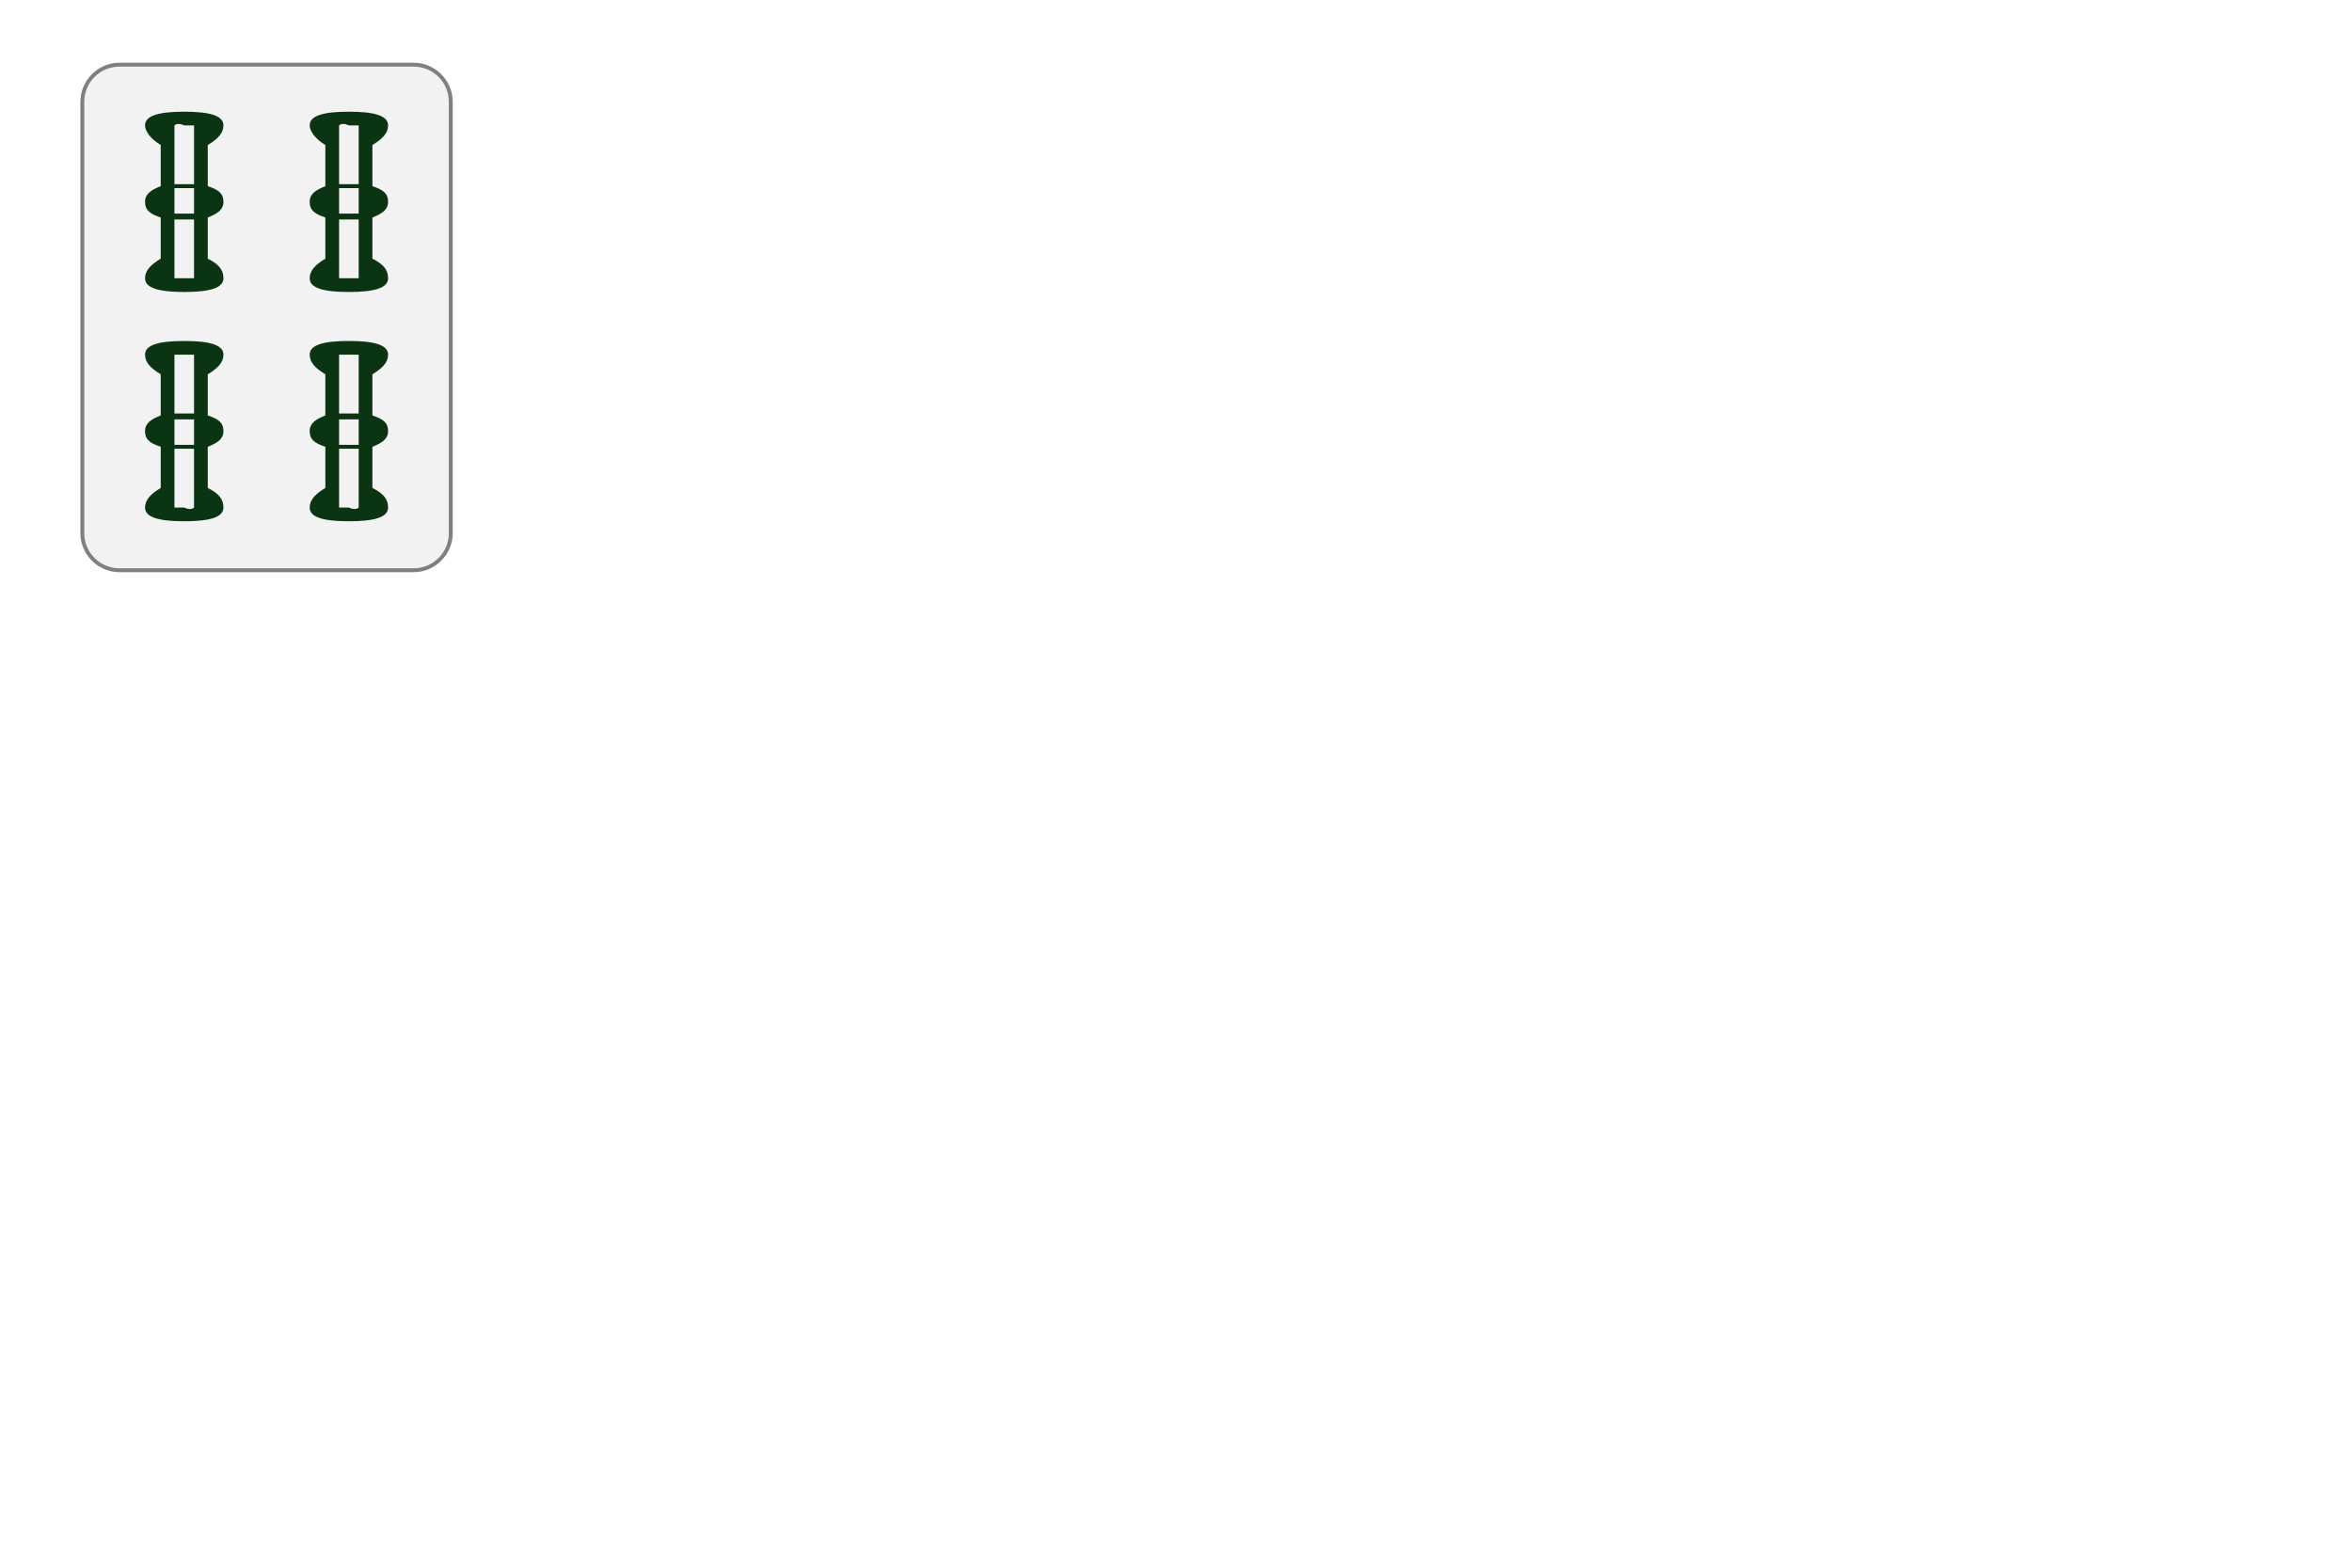 <?xml version="1.0" encoding="utf-8"?>
<!-- Generator: Adobe Illustrator 19.1.0, SVG Export Plug-In . SVG Version: 6.00 Build 0)  -->
<svg version="1.0" xmlns="http://www.w3.org/2000/svg" xmlns:xlink="http://www.w3.org/1999/xlink" x="0px" y="0px" width="1200" height="800"
 viewBox="450 69 100 80" xml:space="preserve">
<style type="text/css">
	.st0{fill:#F2F2F2;}
	.st1{fill:#808080;}
	.st2{fill:#0B3413;}
	.st3{fill:#871008;}
	.st4{fill:#07092D;}
	.st5{fill:#870E06;}
	.st6{fill:#CC1009;}
	.st7{fill:#CC140D;}
	.st8{fill:#CC130C;}
	.st9{filter:url(#Adobe_OpacityMaskFilter);}
	.st10{mask:url(#SVGID_1_);fill:#07092D;}
	.st11{filter:url(#Adobe_OpacityMaskFilter_1_);}
	.st12{mask:url(#SVGID_2_);fill:#07092D;}
</style>
<g>
	<g>
		<path class="st0" d="M446.1,98c-1,0-1.9-0.8-1.9-1.9v-22c0-1,0.8-1.9,1.9-1.9h15c1,0,1.9,0.8,1.9,1.9v22c0,1-0.8,1.9-1.9,1.9    H446.1z"/>
		<path class="st1" d="M461.1,72.4c1,0,1.8,0.8,1.8,1.8v22c0,1-0.8,1.8-1.8,1.8h-15c-1,0-1.8-0.8-1.8-1.8v-22c0-1,0.8-1.8,1.8-1.8    H461.1 M461.1,72.2h-15c-1.1,0-2,0.9-2,2v22c0,1.1,0.9,2,2,2h15c1.1,0,2-0.9,2-2v-22C463.1,73.1,462.2,72.2,461.1,72.2L461.1,72.2    z"/>
	</g>
	<g>
		<path class="st2" d="M447.4,75.4c0-0.5,0.7-0.7,2-0.7c1.3,0,2,0.2,2,0.7c0,0.4-0.3,0.7-0.8,1v2.1c0.6,0.2,0.8,0.4,0.8,0.8    c0,0.4-0.3,0.6-0.8,0.8v2.1c0.6,0.3,0.8,0.6,0.8,1c0,0.5-0.7,0.7-2,0.7c-1.3,0-2-0.2-2-0.7c0-0.4,0.3-0.7,0.8-1v-2.1    c-0.6-0.2-0.8-0.4-0.8-0.8c0-0.4,0.3-0.6,0.8-0.8v-2.1C447.7,76.1,447.4,75.7,447.4,75.4z M447.4,87.1c0-0.5,0.7-0.7,2-0.7    c1.3,0,2,0.2,2,0.7c0,0.4-0.3,0.7-0.8,1v2.1c0.6,0.2,0.8,0.4,0.8,0.8c0,0.4-0.3,0.6-0.8,0.8v2.1c0.6,0.3,0.8,0.6,0.8,1    c0,0.5-0.7,0.7-2,0.7c-1.3,0-2-0.2-2-0.7c0-0.4,0.3-0.7,0.8-1v-2.1c-0.6-0.2-0.8-0.4-0.8-0.8c0-0.4,0.3-0.6,0.8-0.8v-2.1    C447.7,87.8,447.4,87.5,447.4,87.1z M448.9,75.4v3c0.1,0,0.3,0,0.5,0c0.2,0,0.4,0,0.5,0v-3c-0.1,0-0.3,0-0.5,0    C449.2,75.3,449,75.3,448.9,75.4z M448.9,79.9c0.1,0,0.2,0,0.3,0c0.1,0,0.2,0,0.2,0c0,0,0.1,0,0.2,0c0.1,0,0.2,0,0.3,0v-1.3    c-0.1,0-0.2,0-0.3,0c-0.1,0-0.2,0-0.2,0c0,0-0.1,0-0.2,0c-0.1,0-0.2,0-0.3,0V79.9z M449.9,83.2v-3c-0.1,0-0.3,0-0.5,0    c-0.2,0-0.4,0-0.5,0v3c0.1,0,0.3,0,0.5,0C449.6,83.2,449.8,83.2,449.9,83.2z M448.9,87.1v3c0.1,0,0.3,0,0.5,0c0.2,0,0.4,0,0.5,0    v-3c-0.1,0-0.3,0-0.5,0C449.2,87.1,449,87.1,448.9,87.1z M448.9,91.7c0.1,0,0.2,0,0.3,0c0.1,0,0.2,0,0.2,0c0,0,0.1,0,0.2,0    c0.1,0,0.2,0,0.3,0v-1.3c-0.1,0-0.2,0-0.3,0c-0.1,0-0.2,0-0.2,0c0,0-0.1,0-0.2,0c-0.1,0-0.2,0-0.3,0V91.7z M449.9,94.9v-3    c-0.1,0-0.3,0-0.5,0c-0.2,0-0.4,0-0.5,0v3c0.1,0,0.3,0,0.5,0C449.6,95,449.8,95,449.9,94.9z M455.8,75.4c0-0.5,0.7-0.7,2-0.7    c1.3,0,2,0.2,2,0.7c0,0.4-0.3,0.7-0.8,1v2.1c0.6,0.2,0.8,0.4,0.8,0.8c0,0.4-0.3,0.6-0.8,0.8v2.1c0.6,0.3,0.8,0.6,0.8,1    c0,0.5-0.7,0.7-2,0.7c-1.3,0-2-0.2-2-0.7c0-0.4,0.3-0.7,0.8-1v-2.1c-0.6-0.2-0.8-0.4-0.8-0.8c0-0.4,0.3-0.6,0.8-0.8v-2.1    C456.1,76.1,455.8,75.7,455.8,75.4z M455.8,87.1c0-0.5,0.7-0.7,2-0.7c1.3,0,2,0.2,2,0.7c0,0.4-0.3,0.7-0.8,1v2.1    c0.6,0.2,0.8,0.4,0.8,0.8c0,0.4-0.3,0.6-0.8,0.8v2.1c0.6,0.3,0.8,0.6,0.8,1c0,0.5-0.7,0.7-2,0.7c-1.3,0-2-0.2-2-0.7    c0-0.4,0.3-0.7,0.8-1v-2.1c-0.6-0.2-0.8-0.4-0.8-0.8c0-0.4,0.3-0.6,0.8-0.8v-2.1C456.1,87.8,455.8,87.5,455.8,87.1z M457.3,75.4v3    c0.1,0,0.3,0,0.5,0c0.2,0,0.4,0,0.5,0v-3c-0.1,0-0.3,0-0.5,0C457.6,75.3,457.4,75.3,457.3,75.4z M457.3,79.9c0.1,0,0.2,0,0.3,0    c0.1,0,0.2,0,0.2,0c0,0,0.1,0,0.2,0c0.1,0,0.2,0,0.3,0v-1.3c-0.1,0-0.2,0-0.3,0c-0.1,0-0.2,0-0.2,0c0,0-0.1,0-0.2,0    c-0.1,0-0.2,0-0.3,0V79.9z M458.3,83.2v-3c-0.1,0-0.3,0-0.5,0c-0.2,0-0.4,0-0.5,0v3c0.1,0,0.3,0,0.5,0    C458,83.2,458.2,83.2,458.3,83.2z M457.3,87.1v3c0.1,0,0.3,0,0.5,0c0.2,0,0.4,0,0.5,0v-3c-0.1,0-0.3,0-0.5,0    C457.6,87.1,457.4,87.1,457.3,87.1z M457.3,91.7c0.1,0,0.2,0,0.3,0c0.1,0,0.2,0,0.2,0c0,0,0.1,0,0.2,0c0.1,0,0.2,0,0.3,0v-1.3    c-0.1,0-0.2,0-0.3,0c-0.1,0-0.2,0-0.2,0c0,0-0.1,0-0.2,0c-0.1,0-0.2,0-0.3,0V91.7z M458.3,94.9v-3c-0.1,0-0.3,0-0.5,0    c-0.2,0-0.4,0-0.5,0v3c0.1,0,0.3,0,0.5,0C458,95,458.2,95,458.3,94.9z"/>
	</g>
</g>
</svg>